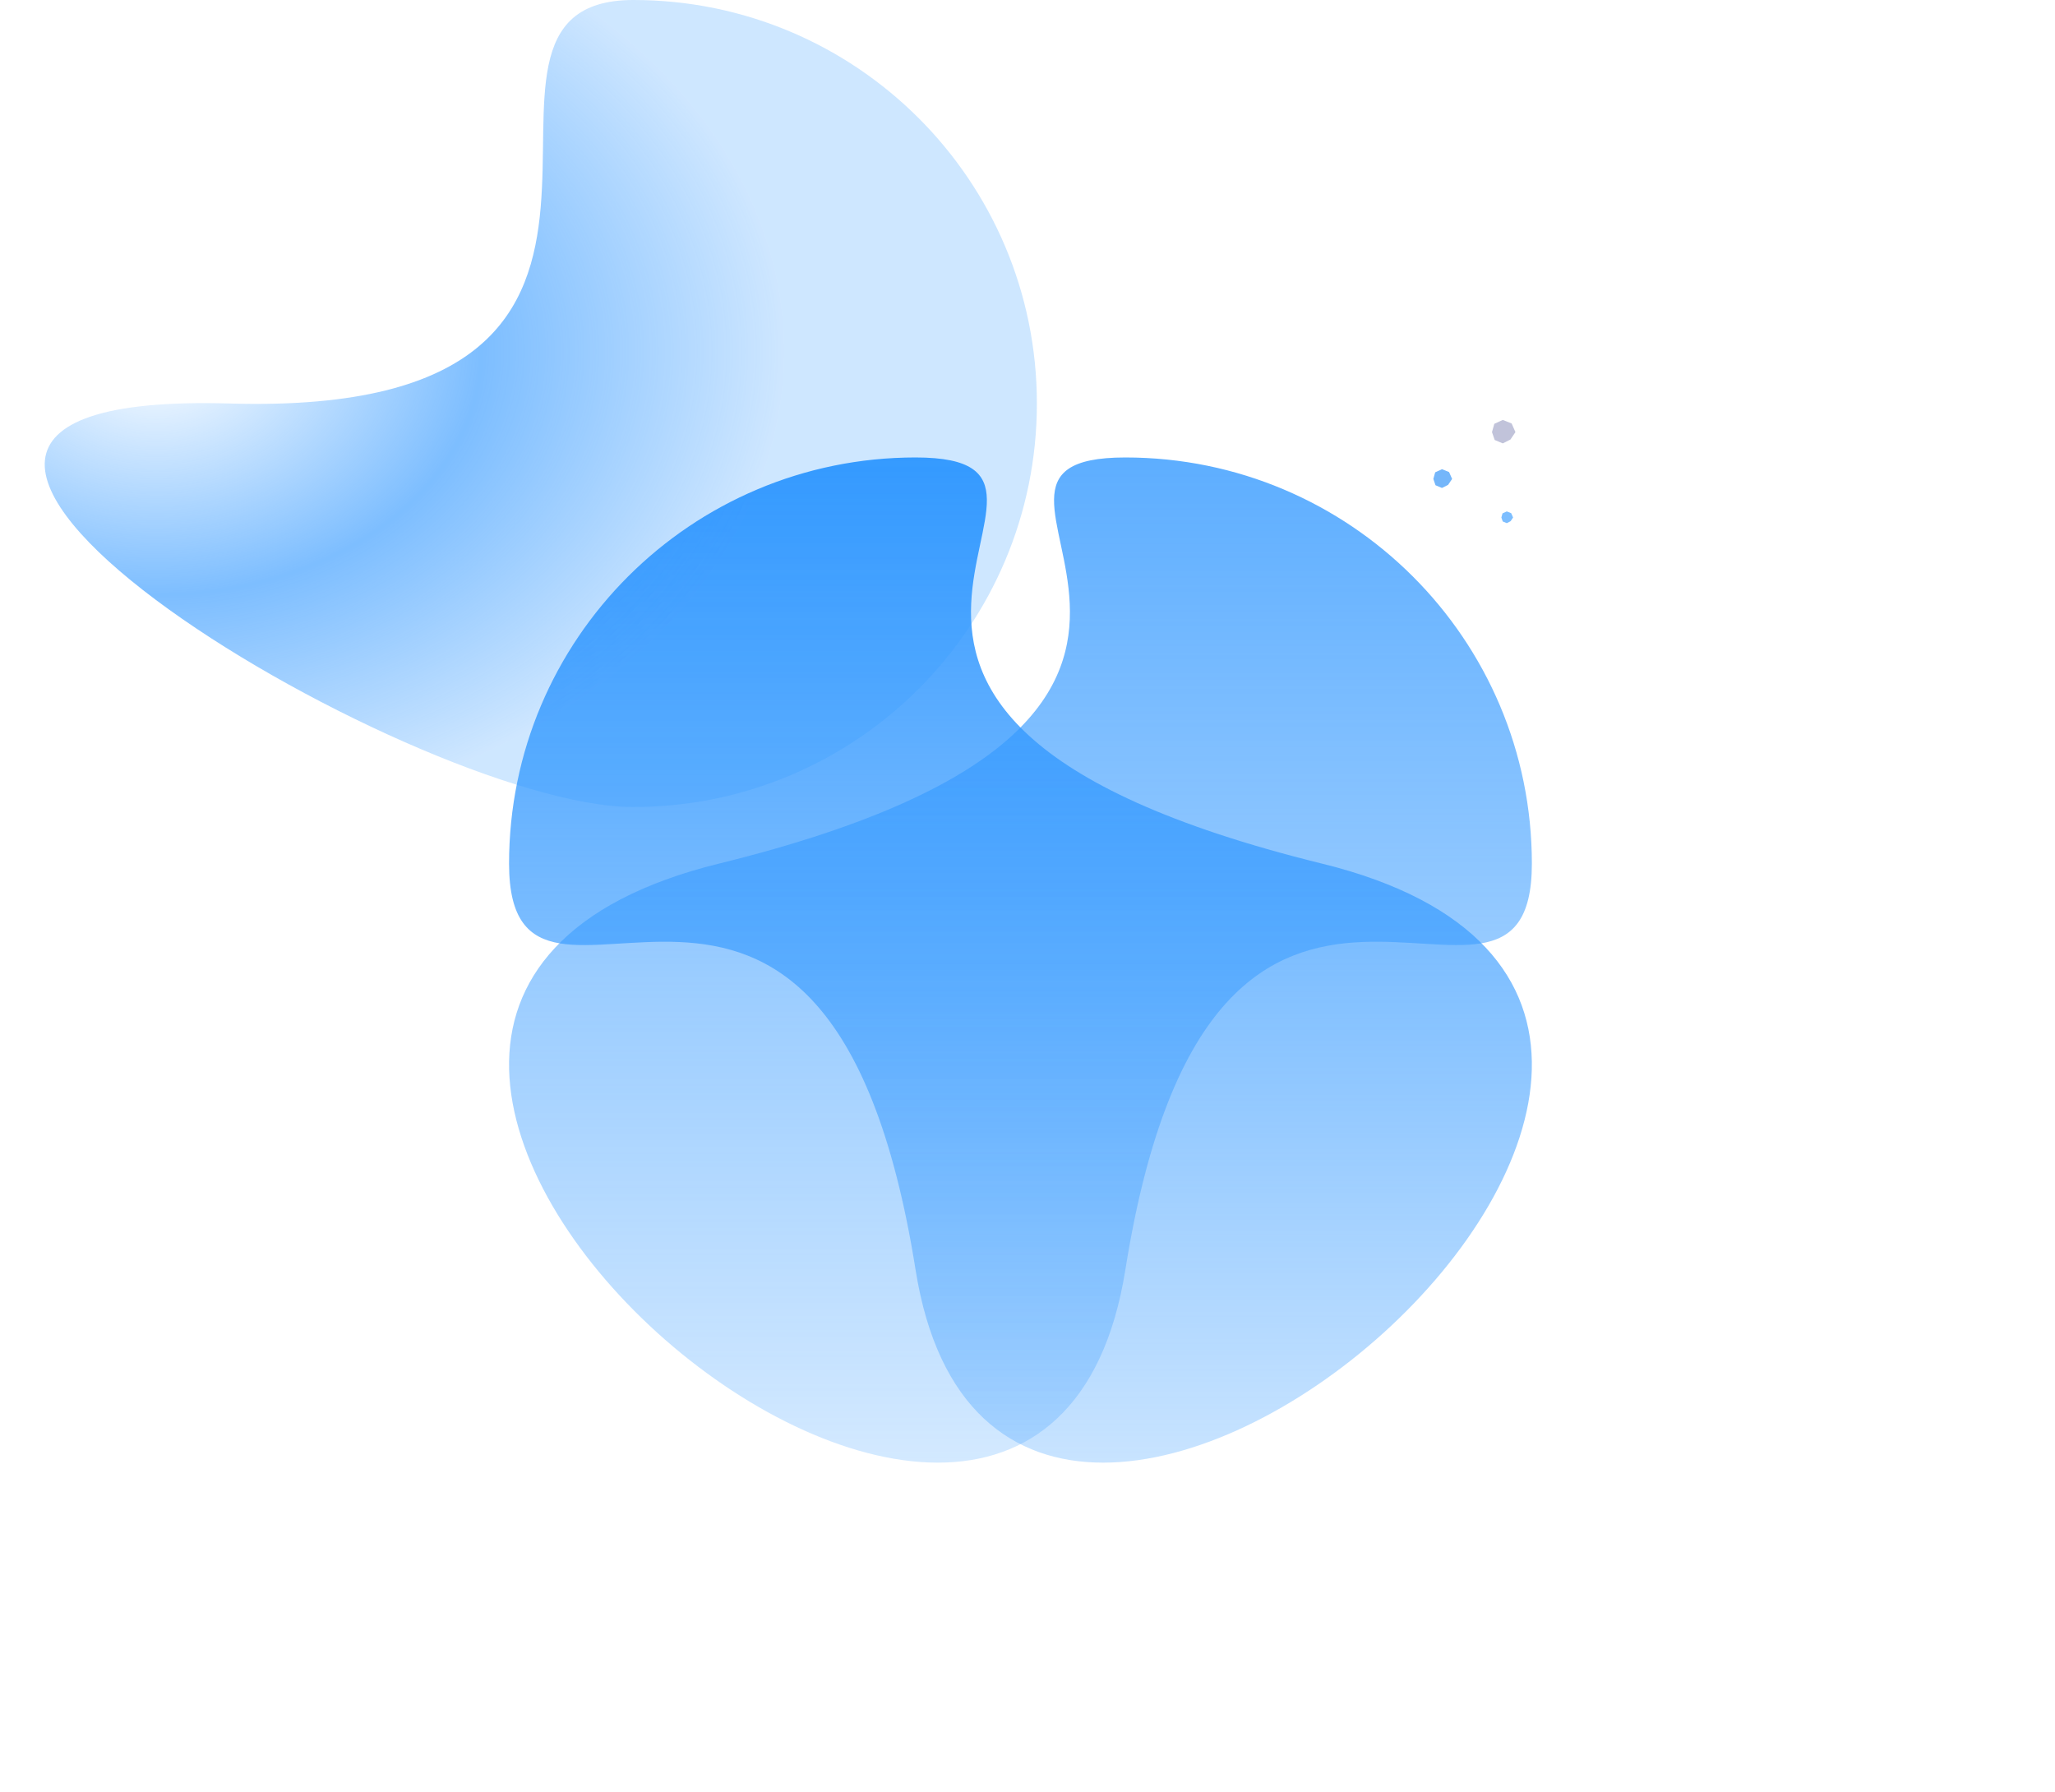 <svg width="876" height="764" xmlns="http://www.w3.org/2000/svg"><defs><linearGradient x1="50%" y1="0%" x2="50%" y2="100%" id="b"><stop stop-color="rgb(52, 153, 255)" offset="0%"/><stop stop-color="rgb(52, 153, 255)" stop-opacity="0" offset="100%"/></linearGradient><radialGradient cx="33.3%" cy="43.394%" fx="33.3%" fy="43.394%" r="58.676%" gradientTransform="scale(.813 1) rotate(-72.484 .371 .382)" id="c"><stop stop-color="rgb(52, 153, 255)" stop-opacity="0" offset="0%"/><stop stop-color="rgb(52, 153, 255)" stop-opacity=".64" offset="51.712%"/><stop stop-color="rgb(52, 153, 255)" stop-opacity=".24" offset="100%"/></radialGradient><linearGradient x1="50%" y1="0%" x2="50%" y2="100%" id="d"><stop stop-color="rgb(52, 153, 255)" stop-opacity=".8" offset="0%"/><stop stop-color="rgb(52, 153, 255)" stop-opacity="0" offset="100%"/></linearGradient><filter id="a"><feTurbulence type="fractalNoise" numOctaves="2" baseFrequency=".3" result="turb"/><feComposite in="turb" operator="arithmetic" k1=".1" k2=".1" k3=".1" k4=".1" result="result1"/><feComposite operator="in" in="result1" in2="SourceGraphic" result="finalFilter"/><feBlend mode="multiply" in="finalFilter" in2="SourceGraphic"/></filter></defs><g fill="none" fill-rule="evenodd" filter="url(#a)"><path d="M173.286 346.278c37.75 237.363 436.799-108.302 173.285-173.139C83.058 108.302 268.99 0 173.286 0S0 77.517 0 173.14c0 95.621 135.536-64.225 173.286 173.138z" transform="translate(217 195)" fill="url(#b)"/><path d="M251 344c94.993 0 172-77.007 172-172S345.993 0 251 0s46.934 178.387-172 172c-218.934-6.387 77.007 172 172 172z" transform="translate(19)" fill="url(#c)"/><path d="M173.286 346.278c37.75 237.363 436.799-108.302 173.285-173.139C83.058 108.302 268.99 0 173.286 0S0 77.517 0 173.14c0 95.621 135.536-64.225 173.286 173.138z" transform="matrix(-1 0 0 1 653 195)" fill="url(#d)"/><path fill="#C1C3DA" d="M640.608 179l-3.624 1.667-.984 3.53 1.158 3.36 3.45 1.443 3.249-1.639 2.143-3.165-1.62-3.674z"/><path fill-opacity=".64" fill="rgb(52, 153, 255)" d="M642.304 218l-1.812.833-.492 1.765.579 1.68 1.725.722 1.624-.82 1.072-1.582-.81-1.837z"/><path fill-opacity=".64" fill="#268DF7" d="M614.686 200l-2.899 1.334-.787 2.823.926 2.688 2.76 1.155 2.6-1.31 1.714-2.533-1.295-2.94z"/></g></svg>

